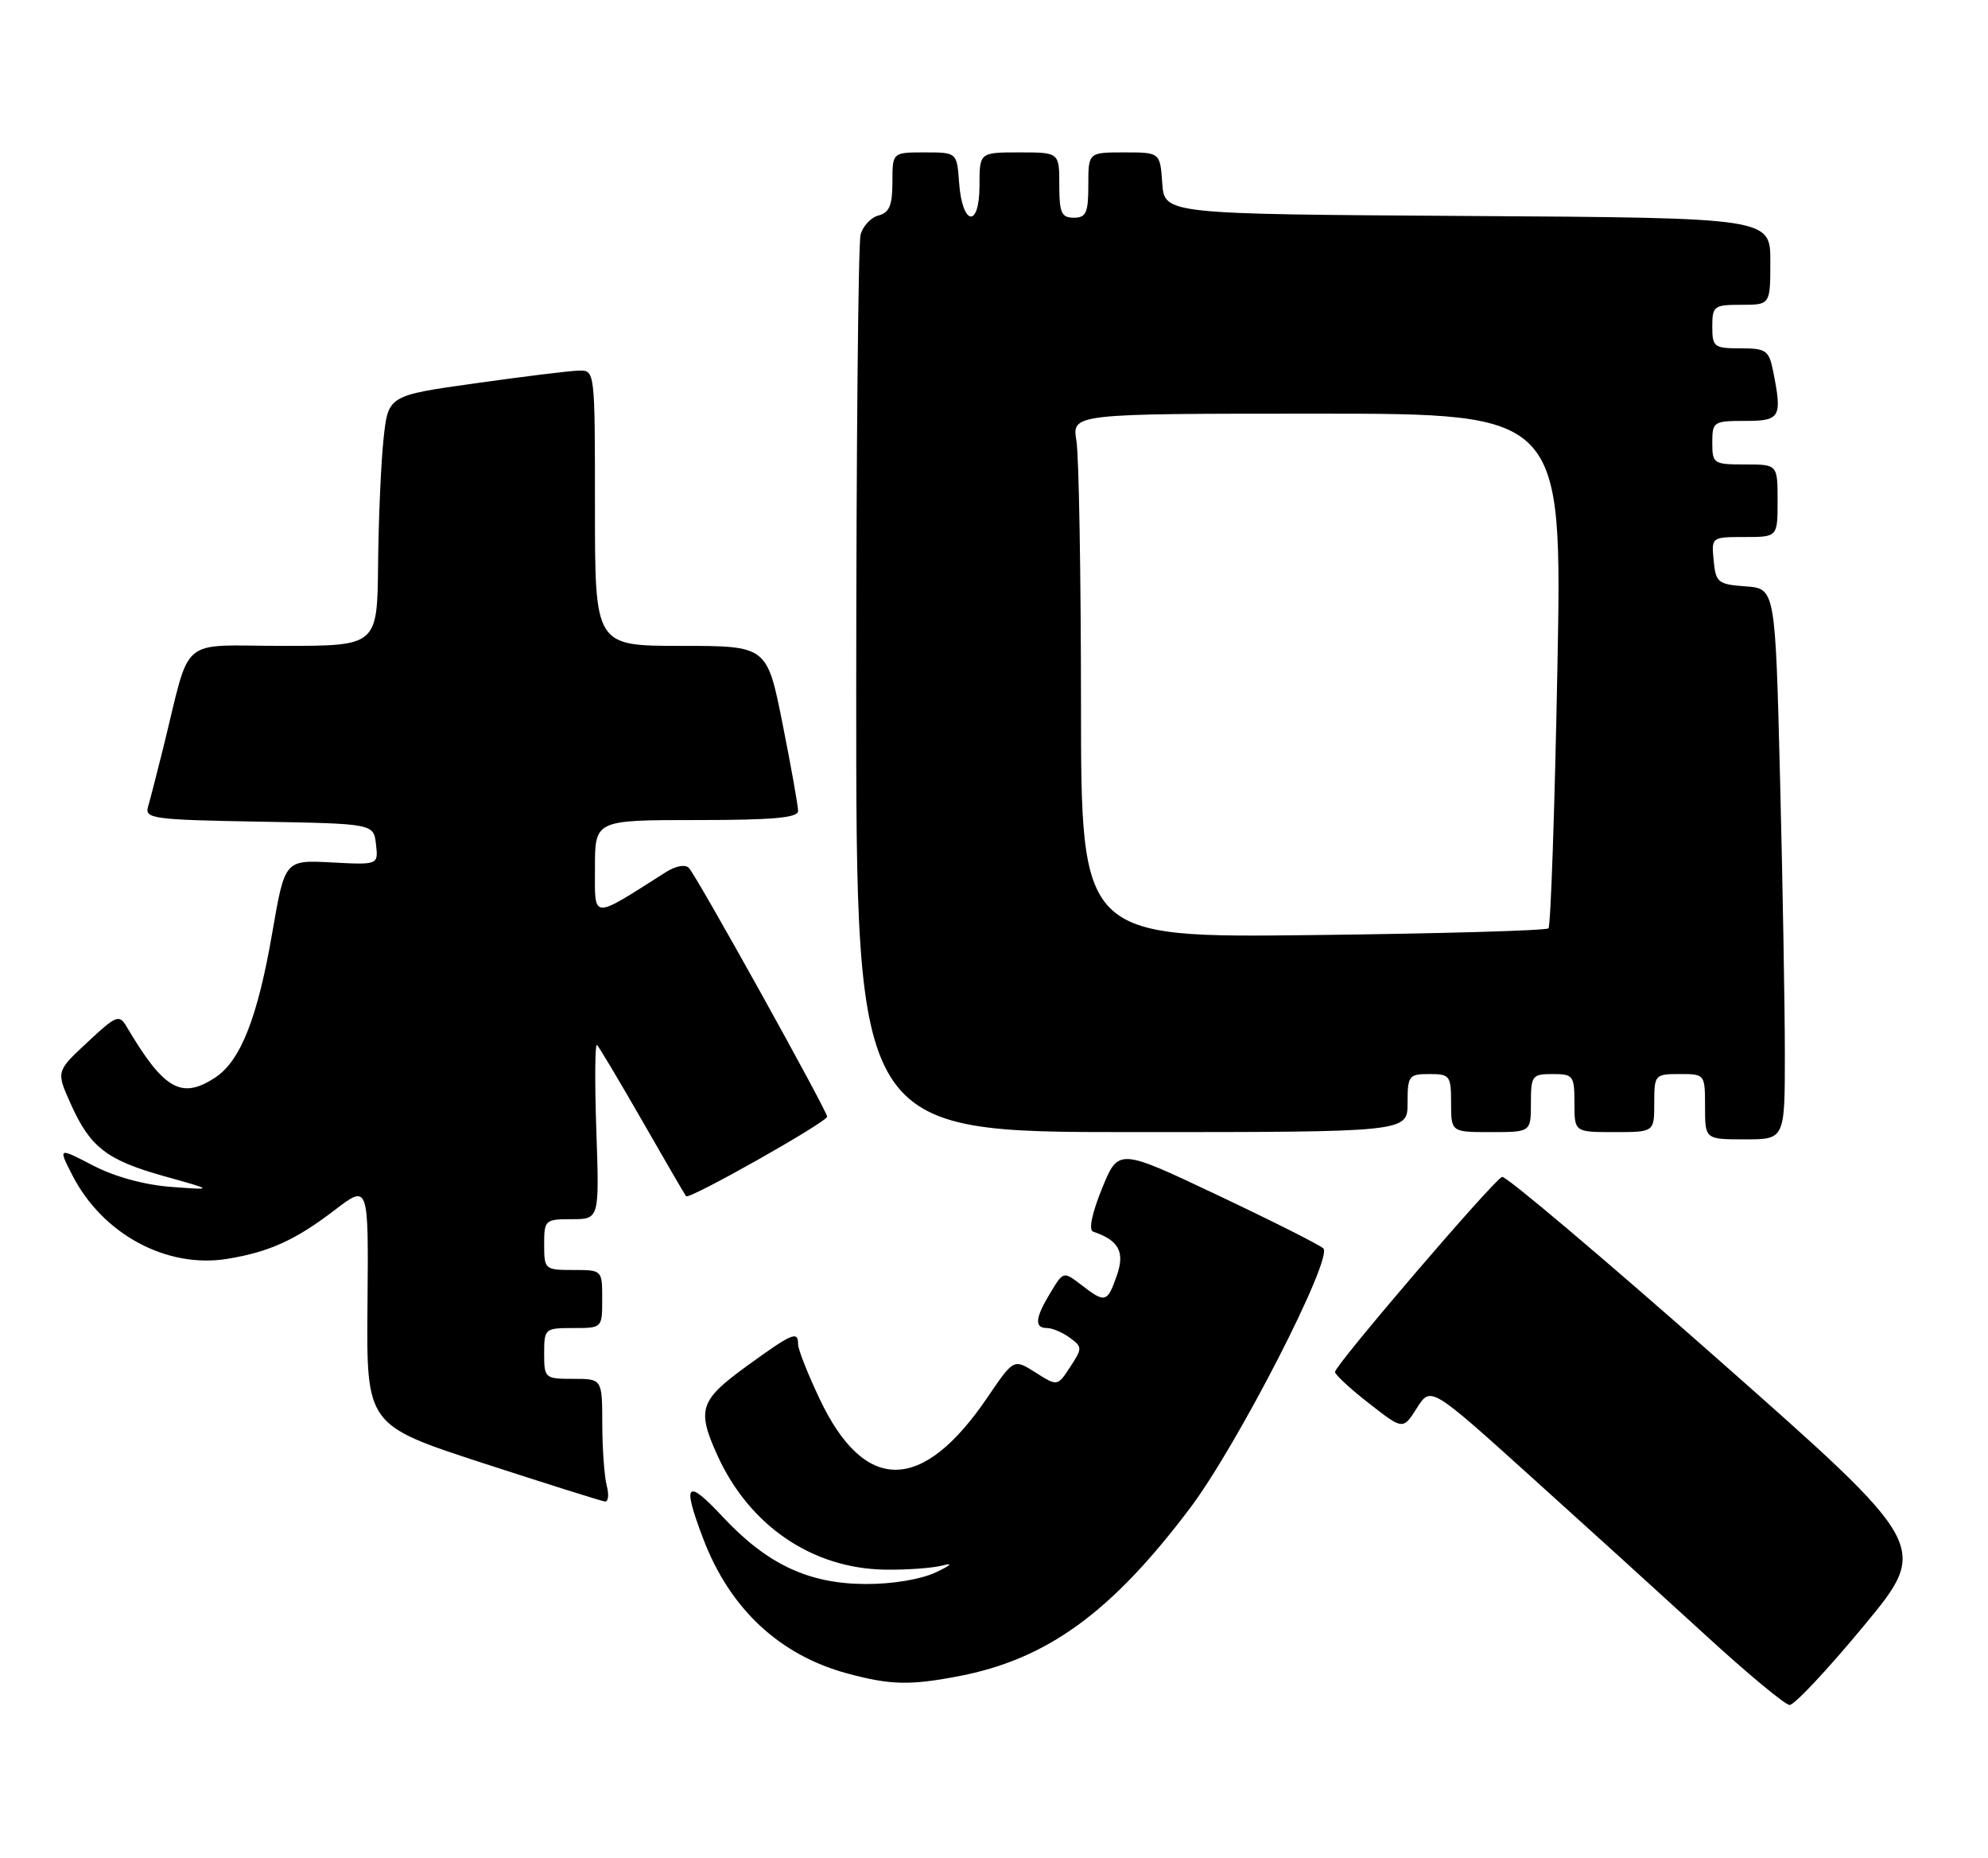 <?xml version="1.0" encoding="UTF-8" standalone="no"?>
<!DOCTYPE svg PUBLIC "-//W3C//DTD SVG 1.1//EN" "http://www.w3.org/Graphics/SVG/1.1/DTD/svg11.dtd" >
<svg xmlns="http://www.w3.org/2000/svg" xmlns:xlink="http://www.w3.org/1999/xlink" version="1.1" viewBox="0 0 274 256">
 <g >
 <path fill="currentColor"
d=" M 256.88 224.04 C 265.96 213.07 265.96 213.07 236.96 187.46 C 221.00 173.37 207.54 162.00 207.03 162.17 C 205.87 162.58 184.00 188.11 184.00 189.05 C 184.00 189.42 186.11 191.38 188.69 193.38 C 193.37 197.04 193.37 197.04 195.28 194.03 C 197.19 191.02 197.19 191.02 210.77 203.26 C 218.24 209.99 229.11 219.86 234.93 225.19 C 240.74 230.53 246.02 234.91 246.65 234.94 C 247.28 234.98 251.89 230.07 256.88 224.04 Z  M 132.04 230.99 C 144.28 228.67 153.15 222.24 164.03 207.80 C 170.56 199.14 183.78 173.36 182.39 172.02 C 181.90 171.55 175.35 168.25 167.82 164.69 C 154.15 158.21 154.15 158.21 151.88 163.79 C 150.48 167.24 150.02 169.51 150.67 169.72 C 154.20 170.90 155.07 172.51 153.93 175.76 C 152.62 179.52 152.33 179.60 149.04 177.06 C 146.57 175.17 146.57 175.17 144.79 178.11 C 142.66 181.60 142.53 183.00 144.31 183.00 C 145.03 183.00 146.44 183.60 147.44 184.33 C 149.19 185.61 149.19 185.78 147.51 188.35 C 145.75 191.04 145.75 191.04 142.73 189.13 C 139.72 187.22 139.72 187.22 136.11 192.54 C 127.12 205.79 119.16 205.86 112.95 192.73 C 111.33 189.31 110.00 185.94 110.00 185.25 C 110.00 183.34 109.24 183.66 102.91 188.25 C 96.43 192.96 96.01 194.23 98.89 200.57 C 103.28 210.23 111.94 216.13 121.95 216.29 C 125.00 216.34 128.62 216.07 130.00 215.70 C 131.43 215.31 131.00 215.72 129.00 216.66 C 126.92 217.63 122.99 218.29 119.33 218.27 C 111.45 218.25 105.73 215.56 99.60 209.00 C 94.58 203.63 93.98 204.31 96.93 212.05 C 100.59 221.68 107.44 228.08 116.80 230.60 C 122.70 232.19 125.38 232.26 132.04 230.99 Z  M 83.63 204.75 C 83.30 203.51 83.02 199.69 83.01 196.25 C 83.00 190.00 83.00 190.00 79.00 190.00 C 75.10 190.00 75.00 189.92 75.00 186.50 C 75.00 183.08 75.10 183.00 79.00 183.00 C 83.00 183.00 83.00 183.00 83.00 179.00 C 83.00 175.00 83.00 175.00 79.00 175.00 C 75.10 175.00 75.00 174.92 75.00 171.50 C 75.00 168.11 75.12 168.00 78.80 168.00 C 82.61 168.00 82.61 168.00 82.19 155.75 C 81.96 149.01 82.00 143.72 82.29 144.00 C 82.58 144.28 85.39 149.00 88.55 154.50 C 91.70 160.00 94.40 164.65 94.56 164.84 C 94.98 165.34 114.00 154.61 114.00 153.87 C 114.00 153.06 96.06 120.77 94.95 119.60 C 94.46 119.08 93.15 119.31 91.80 120.16 C 81.37 126.78 82.00 126.81 82.00 119.58 C 82.00 113.00 82.00 113.00 96.00 113.00 C 106.53 113.00 110.00 112.69 110.00 111.75 C 110.00 111.06 109.04 105.66 107.86 99.75 C 105.72 89.00 105.72 89.00 93.86 89.00 C 82.00 89.00 82.00 89.00 82.00 70.00 C 82.00 51.00 82.00 51.00 79.75 51.07 C 78.51 51.10 72.10 51.89 65.50 52.82 C 53.50 54.50 53.50 54.50 52.86 60.50 C 52.51 63.80 52.17 71.56 52.11 77.75 C 52.00 89.00 52.00 89.00 39.04 89.00 C 24.39 89.00 26.41 87.29 22.51 103.00 C 21.62 106.58 20.67 110.28 20.39 111.22 C 19.93 112.80 21.27 112.97 35.69 113.22 C 51.50 113.50 51.50 113.50 51.82 116.34 C 52.15 119.18 52.15 119.18 45.70 118.84 C 39.26 118.50 39.26 118.50 37.53 128.50 C 35.51 140.23 33.16 146.19 29.65 148.49 C 24.99 151.54 22.59 150.16 17.42 141.42 C 16.44 139.75 15.99 139.93 12.05 143.62 C 7.74 147.63 7.74 147.63 9.73 152.07 C 12.42 158.10 14.71 159.86 22.68 162.09 C 29.50 163.99 29.50 163.99 23.58 163.55 C 19.94 163.28 15.80 162.15 12.84 160.61 C 8.01 158.10 8.01 158.10 9.95 161.90 C 14.11 170.06 22.97 174.84 31.36 173.46 C 37.14 172.51 40.76 170.86 46.15 166.73 C 50.80 163.17 50.80 163.17 50.65 179.77 C 50.50 196.37 50.50 196.37 66.50 201.59 C 75.30 204.45 82.89 206.84 83.37 206.90 C 83.84 206.95 83.96 205.99 83.63 204.75 Z  M 246.00 145.25 C 246.00 138.79 245.70 121.71 245.34 107.30 C 244.68 81.10 244.68 81.10 240.59 80.80 C 236.78 80.52 236.48 80.28 236.19 77.25 C 235.87 74.01 235.89 74.00 240.44 74.00 C 245.00 74.00 245.00 74.00 245.00 69.00 C 245.00 64.00 245.00 64.00 240.50 64.00 C 236.17 64.00 236.00 63.89 236.00 61.00 C 236.00 58.11 236.17 58.00 240.50 58.00 C 245.40 58.00 245.66 57.54 244.38 51.12 C 243.80 48.27 243.41 48.00 239.88 48.00 C 236.24 48.00 236.00 47.82 236.00 45.00 C 236.00 42.17 236.22 42.00 240.00 42.00 C 244.00 42.00 244.00 42.00 244.00 36.01 C 244.00 30.02 244.00 30.02 202.25 29.76 C 160.50 29.50 160.50 29.50 160.19 25.25 C 159.89 21.00 159.89 21.00 154.94 21.00 C 150.00 21.00 150.00 21.00 150.00 25.50 C 150.00 29.33 149.70 30.00 148.00 30.00 C 146.30 30.00 146.00 29.33 146.00 25.50 C 146.00 21.00 146.00 21.00 140.50 21.00 C 135.00 21.00 135.00 21.00 135.00 25.58 C 135.00 31.49 132.63 31.14 132.19 25.17 C 131.89 21.00 131.89 21.00 127.44 21.00 C 123.00 21.00 123.00 21.00 123.00 25.09 C 123.00 28.28 122.58 29.30 121.09 29.69 C 120.04 29.96 118.92 31.16 118.61 32.34 C 118.29 33.53 118.02 61.84 118.01 95.25 C 118.00 156.00 118.00 156.00 156.00 156.00 C 194.00 156.00 194.00 156.00 194.00 152.00 C 194.00 148.22 194.17 148.00 197.00 148.00 C 199.83 148.00 200.00 148.22 200.00 152.00 C 200.00 156.00 200.00 156.00 205.50 156.00 C 211.00 156.00 211.00 156.00 211.00 152.00 C 211.00 148.22 211.17 148.00 214.00 148.00 C 216.83 148.00 217.00 148.22 217.00 152.00 C 217.00 156.00 217.00 156.00 222.50 156.00 C 228.00 156.00 228.00 156.00 228.00 152.00 C 228.00 148.10 228.08 148.00 231.50 148.00 C 234.98 148.00 235.00 148.02 235.00 152.50 C 235.00 157.00 235.00 157.00 240.50 157.00 C 246.00 157.00 246.00 157.00 246.00 145.25 Z  M 148.99 96.86 C 148.98 79.06 148.70 62.81 148.36 60.75 C 147.74 57.00 147.74 57.00 181.53 57.00 C 215.32 57.00 215.32 57.00 214.65 92.18 C 214.28 111.52 213.73 127.61 213.42 127.92 C 213.10 128.23 198.48 128.65 180.93 128.85 C 149.00 129.22 149.00 129.22 148.99 96.86 Z "/>
</g>
</svg>